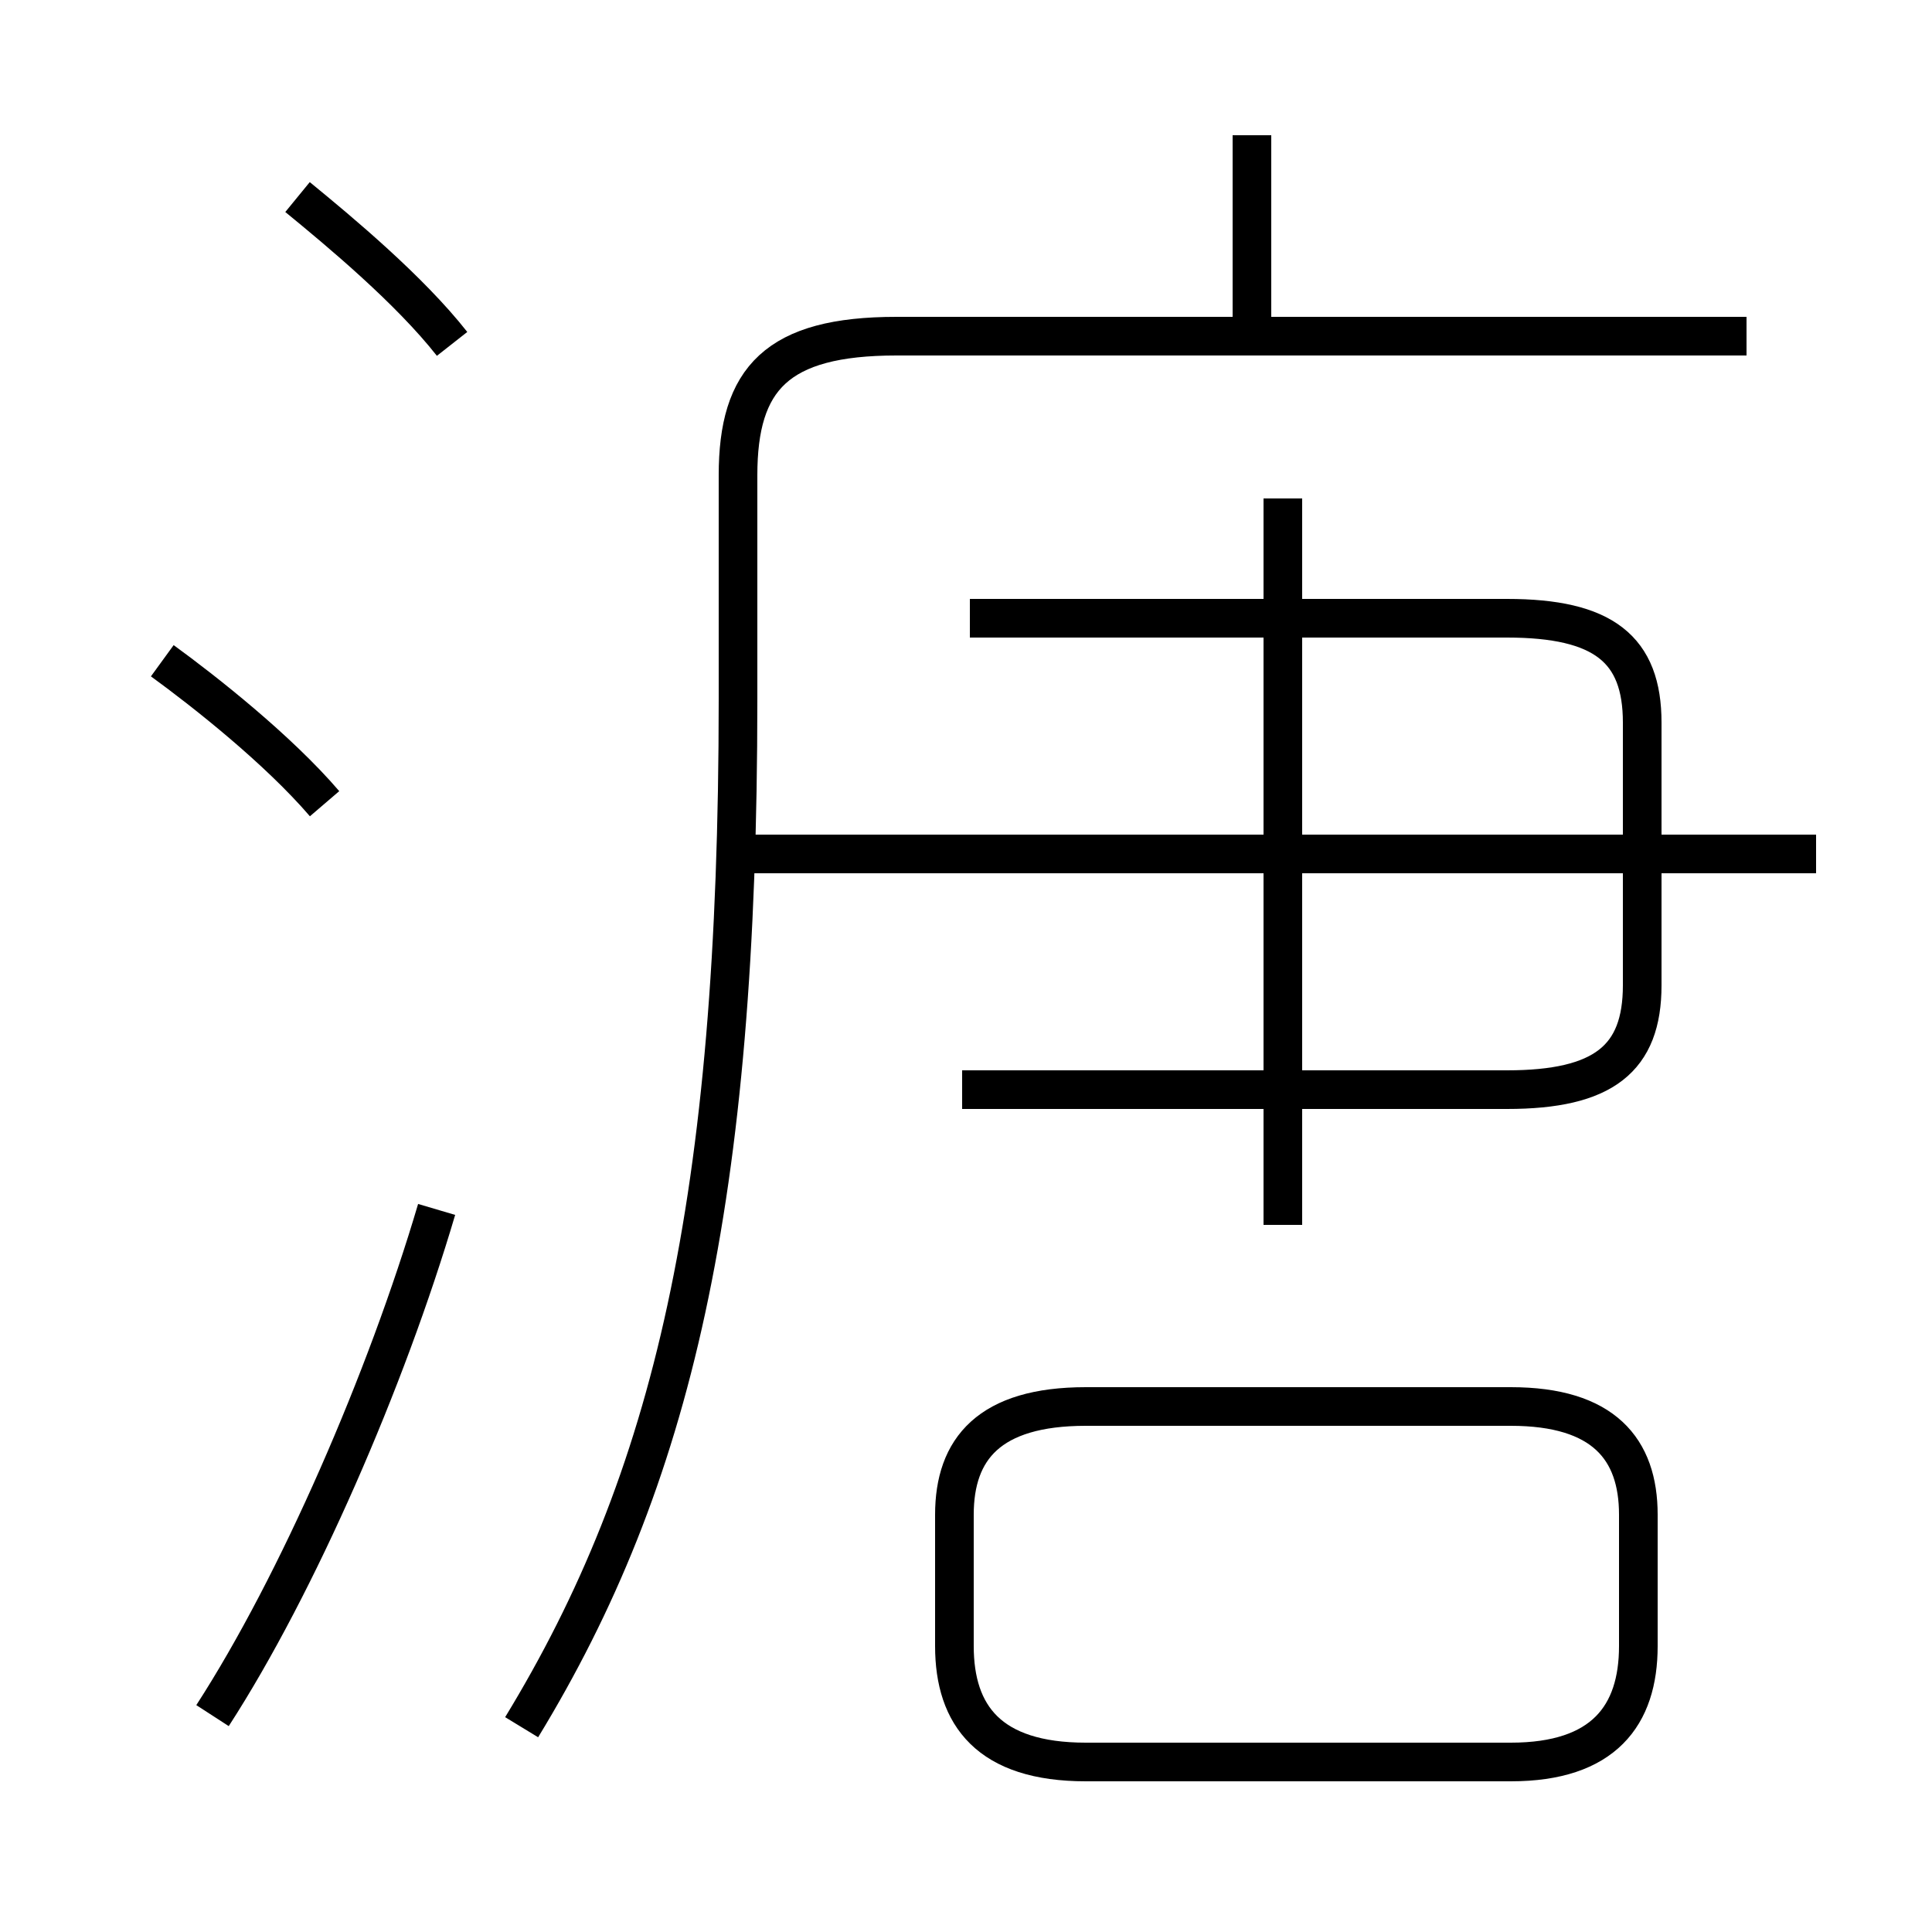 <?xml version='1.0' encoding='utf8'?>
<svg viewBox="0.0 -6.0 50.0 50.0" version="1.1" xmlns="http://www.w3.org/2000/svg">
<rect x="0.0" y="-6.0" width="50.0" height="50.0" fill="#808080" stroke="none"/>
<rect x="-1000" y="-1000" width="2000" height="2000" stroke="white" fill="white"/>
<g style="fill:white;stroke:#000000;  stroke-width:1">
<path d="M 13.5 0.7 C 17.4 -5.7 19.1 -12.9 19.1 -25.9 L 19.1 -31.7 C 19.1 -34.2 20.1 -35.3 23.2 -35.3 L 45.2 -35.3 M 5.5 0.4 C 7.7 -3.0 10.0 -8.3 11.3 -12.7 M 8.4 -23.2 C 7.2 -24.6 5.3 -26.1 4.2 -26.9 M 28.1 1.6 L 39.1 1.6 C 41.5 1.6 42.4 0.4 42.4 -1.4 L 42.4 -4.8 C 42.4 -6.5 41.5 -7.6 39.1 -7.6 L 28.1 -7.6 C 25.6 -7.6 24.7 -6.5 24.7 -4.8 L 24.7 -1.4 C 24.7 0.4 25.6 1.6 28.1 1.6 Z M 11.7 -35.1 C 10.6 -36.5 8.8 -38.0 7.7 -38.9 M 33.2 -12.3 L 33.2 -31.1 M 24.9 -15.8 L 39.0 -15.8 C 41.5 -15.8 42.5 -16.6 42.5 -18.5 L 42.5 -25.3 C 42.5 -27.2 41.5 -28.0 39.0 -28.0 L 25.1 -28.0 M 47.0 -21.9 L 19.1 -21.9 M 32.4 -35.5 L 32.4 -40.5" transform="translate(0.0, 38.0)" />
</g>
</svg>